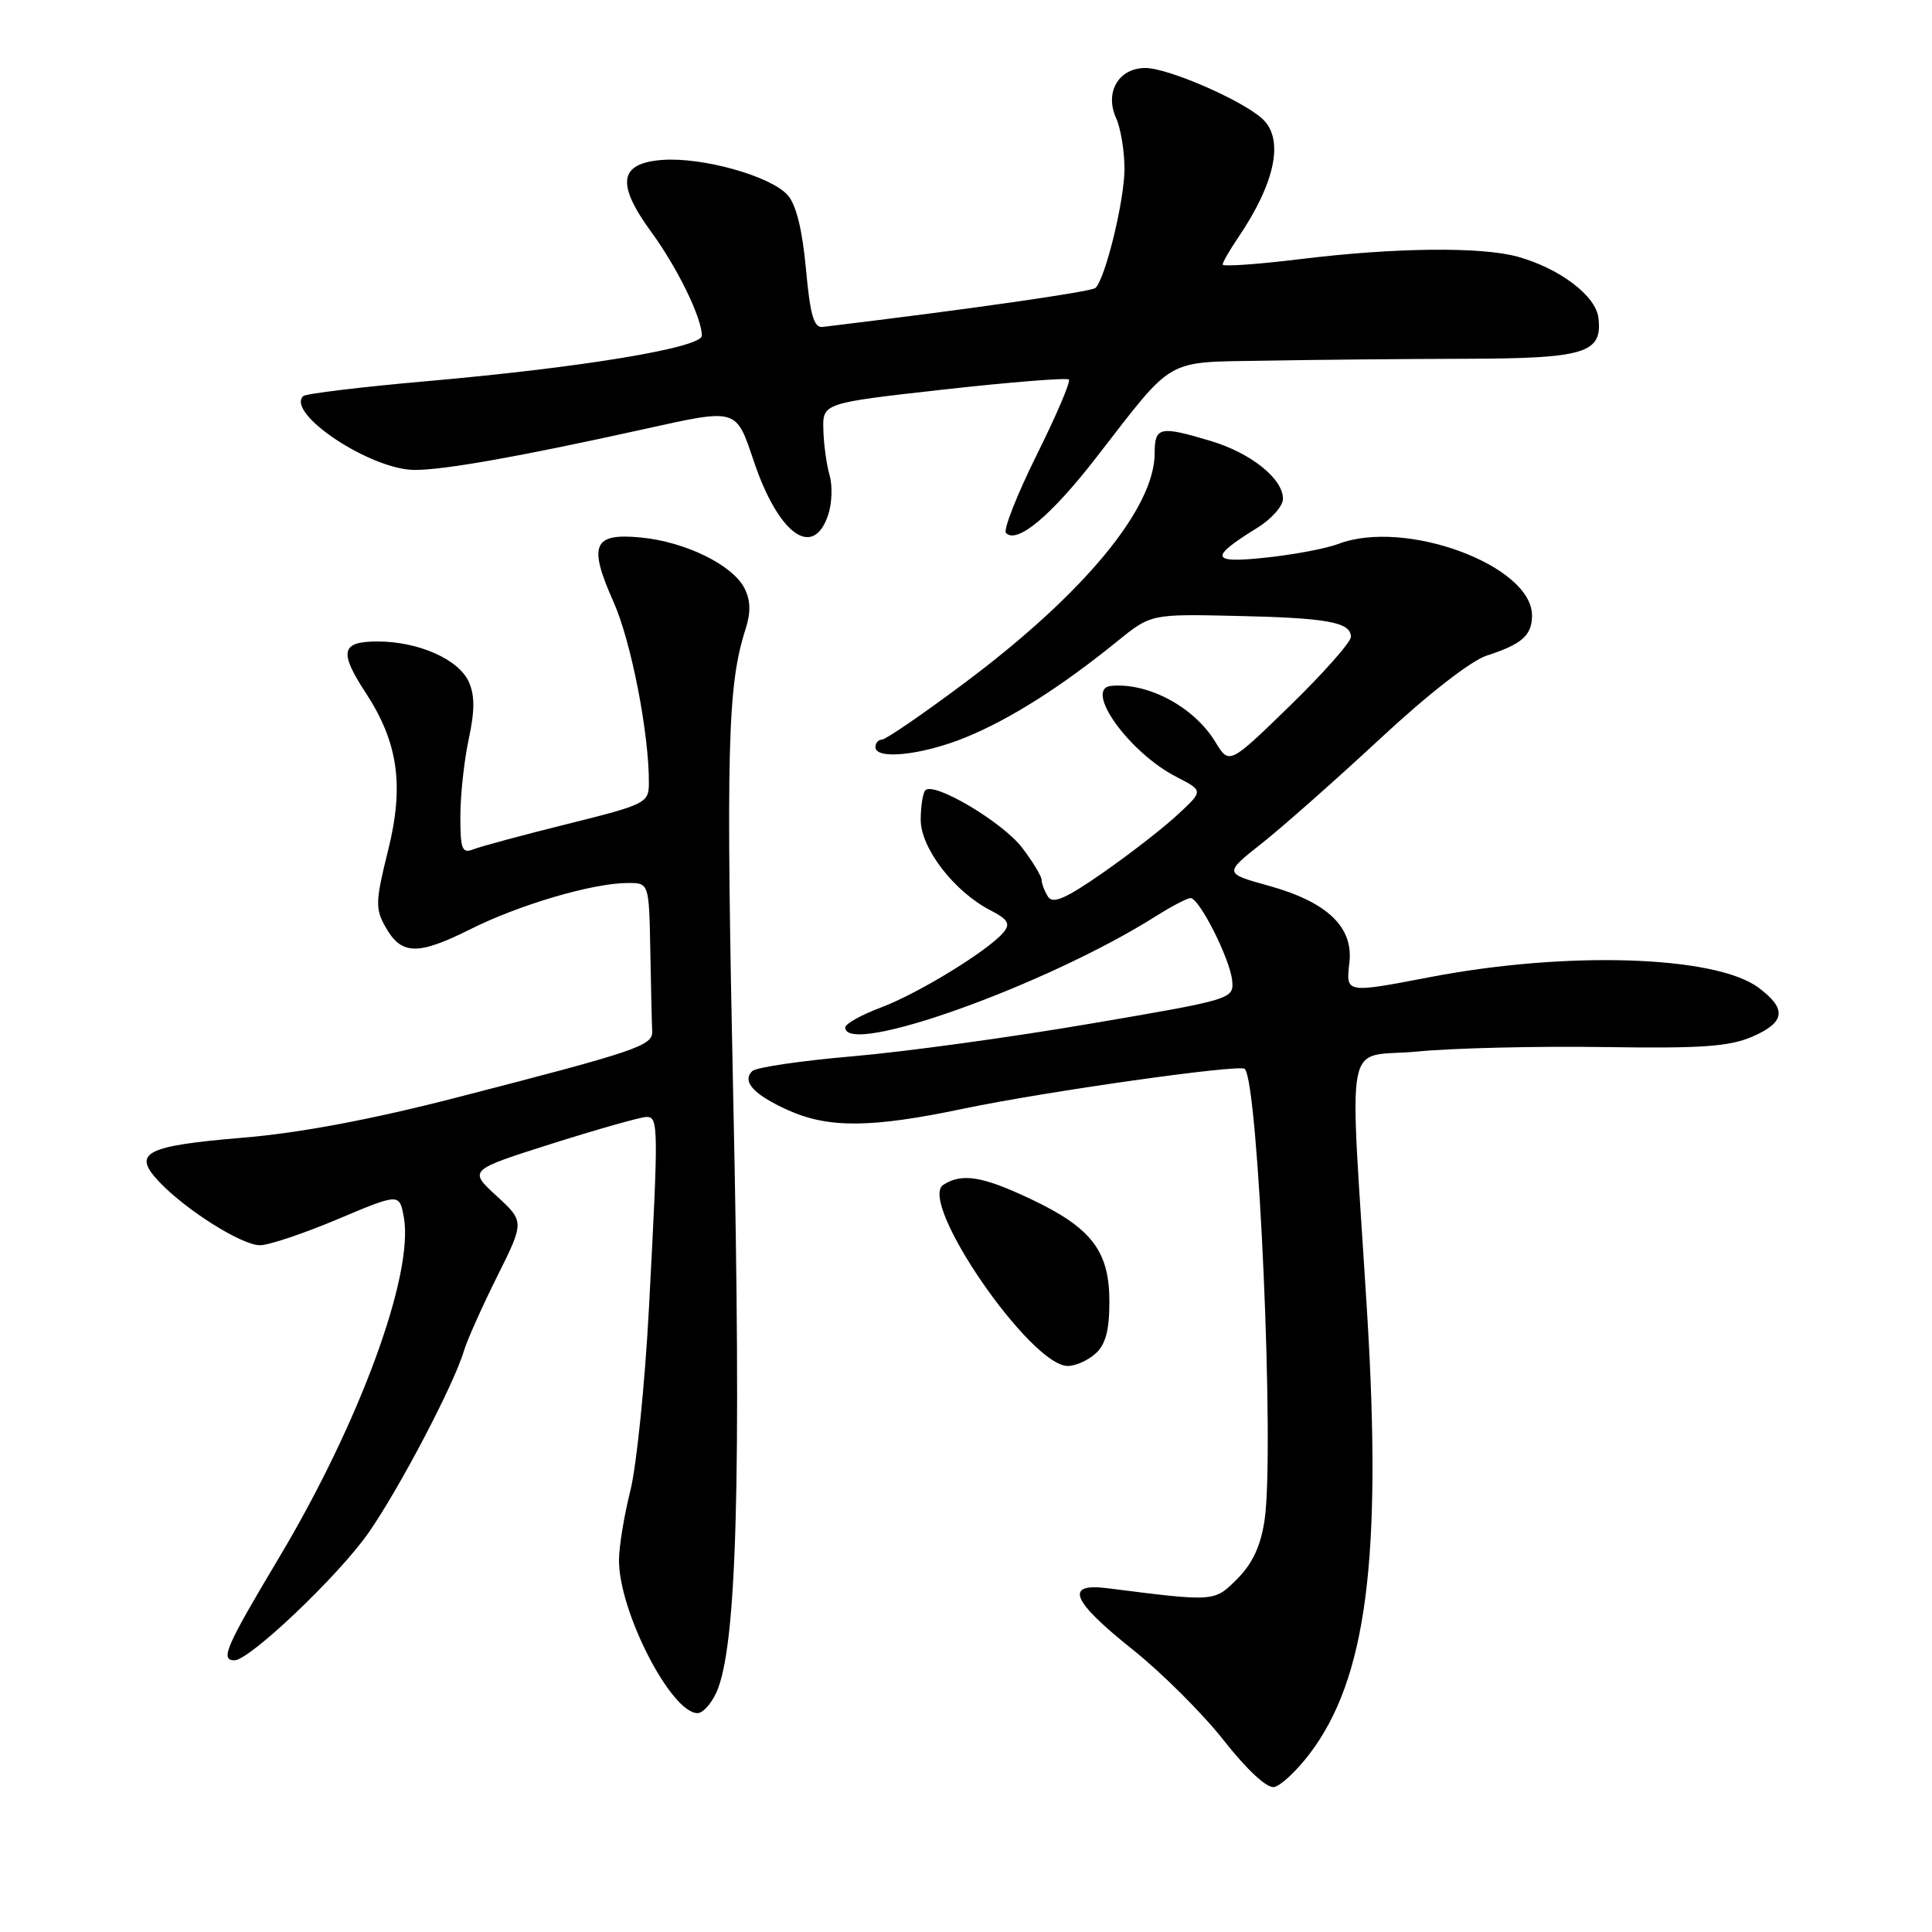 <?xml version="1.0" encoding="UTF-8" standalone="no"?>
<!DOCTYPE svg PUBLIC "-//W3C//DTD SVG 1.1//EN" "http://www.w3.org/Graphics/SVG/1.1/DTD/svg11.dtd" >
<svg xmlns="http://www.w3.org/2000/svg" xmlns:xlink="http://www.w3.org/1999/xlink" version="1.1" viewBox="0 0 256 256">
 <g >
 <path fill="currentColor"
d=" M 173.50 232.43 C 181.08 222.49 183.16 206.49 181.13 173.64 C 178.79 135.89 177.93 140.28 187.83 139.33 C 192.60 138.87 203.70 138.61 212.50 138.74 C 225.61 138.94 229.18 138.68 232.29 137.32 C 236.58 135.44 236.77 133.66 233.00 130.86 C 227.27 126.62 207.64 125.99 189.50 129.47 C 178.28 131.62 178.33 131.63 178.80 127.56 C 179.35 122.85 175.88 119.53 168.16 117.38 C 162.17 115.72 162.17 115.72 167.23 111.72 C 170.01 109.52 177.06 103.28 182.90 97.86 C 189.17 92.02 194.93 87.53 197.00 86.87 C 201.67 85.36 203.00 84.19 203.00 81.55 C 203.00 74.91 186.15 68.69 177.32 72.08 C 175.77 72.67 171.48 73.49 167.79 73.88 C 160.38 74.68 160.16 73.92 166.61 69.93 C 168.48 68.78 170.00 67.05 170.00 66.09 C 170.00 63.43 165.77 60.04 160.46 58.44 C 153.68 56.40 153.00 56.55 153.00 60.04 C 153.00 67.36 143.55 78.75 127.68 90.59 C 122.22 94.67 117.35 98.00 116.87 98.00 C 116.39 98.00 116.00 98.45 116.00 99.00 C 116.00 100.73 122.28 100.04 128.02 97.68 C 133.88 95.27 140.60 91.01 148.00 85.01 C 152.50 81.36 152.50 81.36 163.73 81.61 C 175.88 81.87 179.00 82.44 179.00 84.39 C 179.00 85.09 175.37 89.18 170.94 93.50 C 162.88 101.34 162.88 101.34 161.04 98.31 C 158.24 93.70 152.17 90.43 147.25 90.88 C 143.52 91.23 149.59 99.72 155.88 102.94 C 159.45 104.78 159.45 104.78 156.13 107.87 C 154.31 109.58 149.87 113.04 146.26 115.56 C 141.25 119.06 139.51 119.83 138.87 118.82 C 138.41 118.09 138.02 117.09 138.02 116.59 C 138.01 116.10 136.85 114.18 135.44 112.33 C 132.86 108.95 123.78 103.55 122.62 104.71 C 122.28 105.05 122.00 106.82 122.00 108.63 C 122.00 112.38 126.42 118.13 131.22 120.61 C 133.56 121.82 133.91 122.40 132.98 123.53 C 130.98 125.94 121.72 131.62 116.75 133.49 C 114.14 134.47 112.00 135.66 112.00 136.14 C 112.00 140.09 138.69 130.54 153.16 121.40 C 155.25 120.08 157.32 119.00 157.75 119.00 C 158.92 119.00 163.01 127.11 163.27 129.95 C 163.50 132.37 163.28 132.44 144.50 135.64 C 134.05 137.43 119.89 139.37 113.04 139.96 C 106.18 140.55 100.17 141.43 99.67 141.93 C 98.29 143.31 99.85 145.03 104.37 147.08 C 109.73 149.51 115.41 149.48 127.59 146.92 C 138.46 144.64 164.24 140.99 164.93 141.63 C 166.76 143.33 168.91 192.41 167.56 201.45 C 167.05 204.85 165.96 207.19 163.95 209.20 C 160.88 212.27 161.04 212.26 146.75 210.45 C 141.00 209.72 141.96 212.09 150.04 218.54 C 153.92 221.63 159.38 227.07 162.17 230.63 C 165.24 234.53 167.88 236.98 168.83 236.79 C 169.70 236.63 171.80 234.66 173.50 232.43 Z  M 94.92 224.27 C 97.62 218.35 98.25 196.46 97.17 146.00 C 96.18 99.16 96.39 90.82 98.79 83.36 C 99.50 81.15 99.46 79.55 98.65 77.95 C 97.09 74.86 90.80 71.78 84.90 71.22 C 78.58 70.61 77.92 72.19 81.31 79.79 C 83.64 85.02 86.03 97.29 85.98 103.82 C 85.96 106.39 85.53 106.61 75.23 109.17 C 69.33 110.64 63.71 112.15 62.75 112.53 C 61.22 113.13 61.00 112.57 61.00 108.16 C 61.00 105.37 61.50 100.77 62.11 97.93 C 62.92 94.15 62.92 92.12 62.11 90.33 C 60.75 87.35 55.43 85.00 50.03 85.00 C 45.20 85.00 44.89 86.34 48.44 91.77 C 52.76 98.36 53.57 104.06 51.43 112.66 C 49.75 119.40 49.71 120.40 51.07 122.81 C 53.18 126.57 55.33 126.63 62.36 123.11 C 68.88 119.85 78.59 117.00 83.21 117.00 C 86.00 117.00 86.00 117.00 86.17 126.00 C 86.26 130.95 86.37 135.74 86.42 136.64 C 86.51 138.56 84.49 139.25 60.50 145.43 C 49.22 148.34 39.70 150.13 32.20 150.75 C 19.25 151.83 17.48 152.75 21.04 156.54 C 24.57 160.30 32.02 165.00 34.45 165.00 C 35.61 165.00 40.24 163.45 44.74 161.55 C 52.93 158.10 52.93 158.10 53.51 161.30 C 54.87 168.84 47.64 188.56 36.93 206.47 C 29.91 218.22 29.14 220.00 31.07 220.00 C 33.07 220.00 44.87 208.78 48.82 203.12 C 52.88 197.31 60.18 183.40 61.47 179.00 C 61.88 177.62 63.85 173.21 65.85 169.19 C 69.50 161.87 69.50 161.87 65.79 158.46 C 62.08 155.05 62.08 155.05 73.20 151.52 C 79.32 149.59 84.93 148.00 85.67 148.00 C 87.25 148.00 87.27 149.17 85.98 173.50 C 85.45 183.40 84.35 194.20 83.53 197.50 C 82.70 200.80 82.02 204.95 82.02 206.71 C 81.98 213.48 88.92 227.00 92.43 227.00 C 93.12 227.00 94.24 225.77 94.92 224.27 Z  M 145.17 179.35 C 146.50 178.15 147.00 176.26 147.00 172.48 C 147.00 165.77 144.64 162.69 136.58 158.88 C 130.18 155.85 127.47 155.41 125.00 156.99 C 121.55 159.20 136.52 181.00 141.49 181.00 C 142.51 181.00 144.17 180.26 145.17 179.35 Z  M 109.73 68.25 C 110.24 66.74 110.33 64.38 109.93 63.00 C 109.53 61.62 109.15 58.90 109.10 56.96 C 109.00 53.41 109.00 53.41 125.08 51.61 C 133.92 50.63 141.37 50.03 141.63 50.29 C 141.89 50.56 139.96 55.08 137.34 60.34 C 134.73 65.61 132.91 70.24 133.30 70.63 C 134.77 72.11 139.27 68.35 145.27 60.61 C 155.74 47.13 154.16 48.03 167.70 47.79 C 174.19 47.67 186.06 47.56 194.09 47.54 C 210.08 47.50 212.35 46.80 211.80 42.12 C 211.46 39.19 206.66 35.56 201.12 34.02 C 196.27 32.67 184.75 32.80 172.25 34.34 C 166.61 35.03 162.00 35.35 162.01 35.05 C 162.01 34.75 162.93 33.15 164.05 31.50 C 169.02 24.17 170.19 18.39 167.25 15.72 C 164.50 13.24 154.79 9.02 151.79 9.01 C 148.22 9.00 146.33 12.24 147.90 15.67 C 148.50 17.00 149.00 20.02 149.00 22.37 C 149.00 26.52 146.49 36.84 145.16 38.15 C 144.65 38.66 128.04 41.03 109.01 43.32 C 107.84 43.46 107.35 41.75 106.79 35.62 C 106.31 30.40 105.49 27.10 104.36 25.84 C 102.08 23.32 93.12 20.81 87.79 21.19 C 82.02 21.61 81.60 24.32 86.32 30.77 C 89.75 35.46 93.00 42.12 93.00 44.47 C 93.00 46.07 77.20 48.69 56.64 50.50 C 47.91 51.27 40.50 52.16 40.17 52.49 C 37.87 54.80 49.16 62.27 54.95 62.27 C 58.91 62.27 68.87 60.50 85.12 56.91 C 97.81 54.10 97.48 54.01 99.90 61.16 C 103.16 70.82 107.75 74.13 109.73 68.25 Z "/>
</g>
</svg>